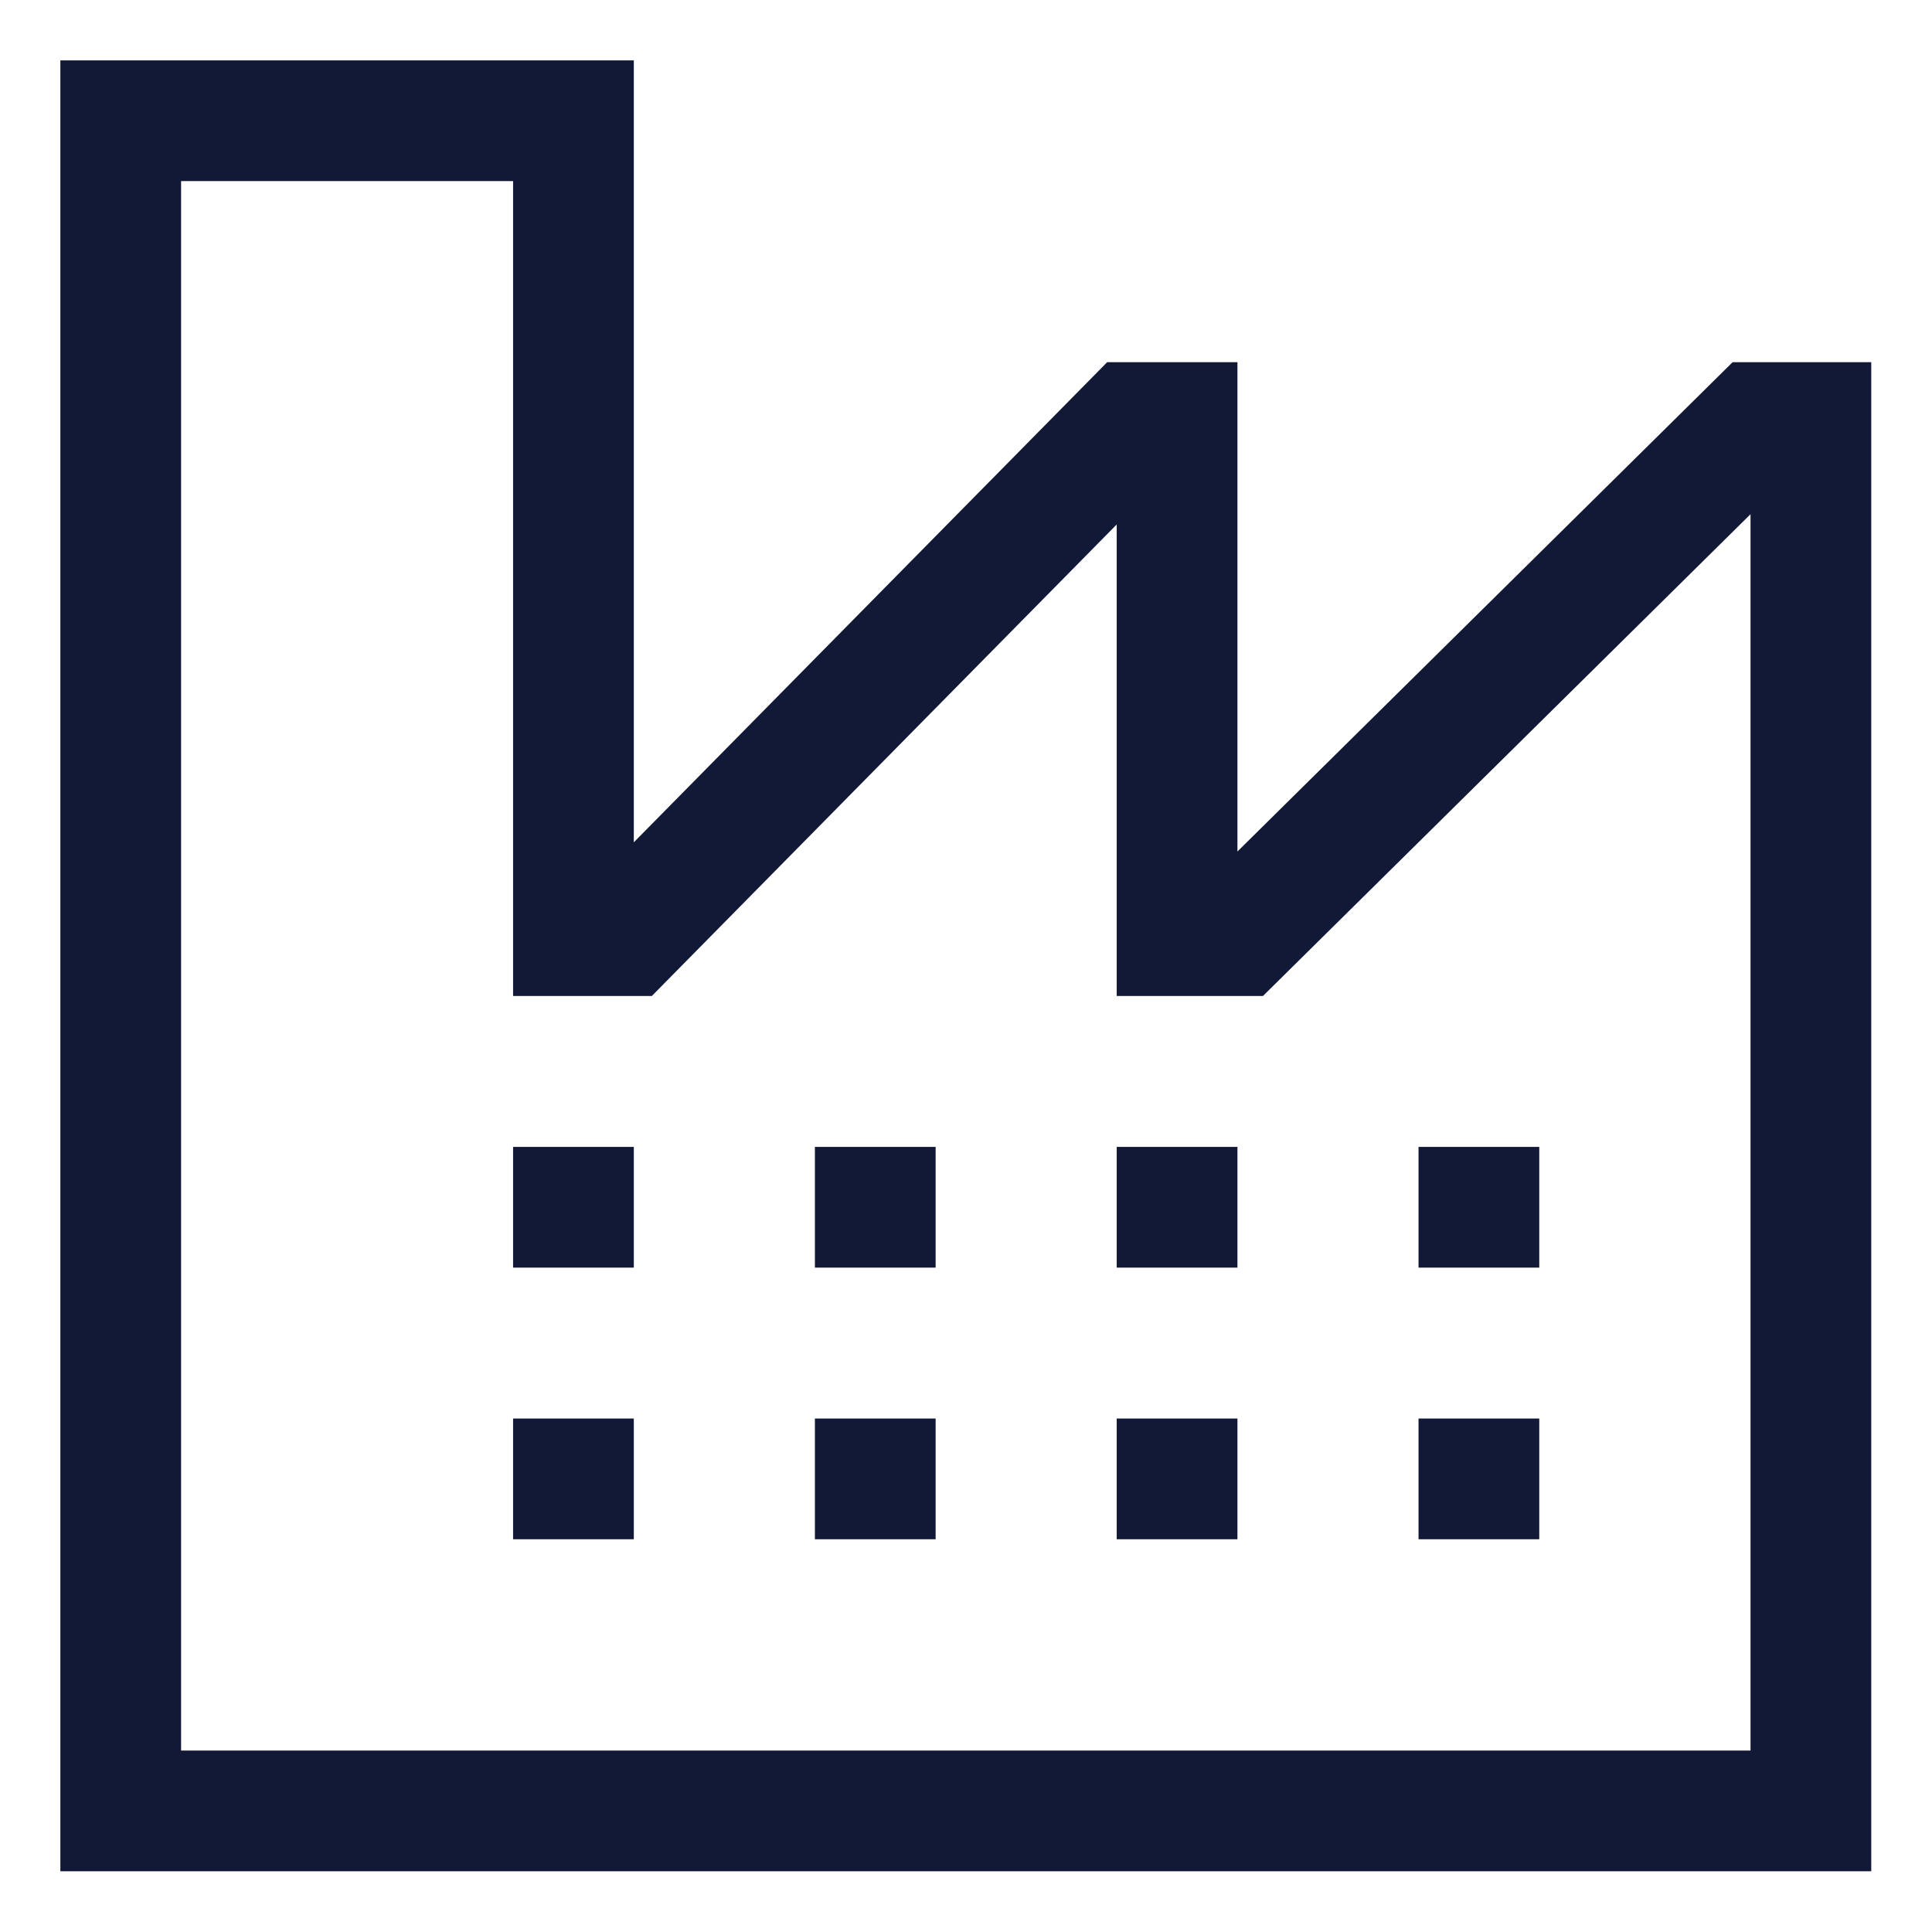<?xml version="1.0" encoding="UTF-8" standalone="no"?><!DOCTYPE svg PUBLIC "-//W3C//DTD SVG 1.1//EN" "http://www.w3.org/Graphics/SVG/1.1/DTD/svg11.dtd"><svg width="100%" height="100%" viewBox="0 0 3334 3334" version="1.1" xmlns="http://www.w3.org/2000/svg" xmlns:xlink="http://www.w3.org/1999/xlink" xml:space="preserve" xmlns:serif="http://www.serif.com/" style="fill-rule:evenodd;clip-rule:evenodd;stroke-linejoin:round;stroke-miterlimit:2;"><path d="M2989.97,625l-854.557,844.401l-0,-844.401l-224.772,0l-816.895,828.561l-0,-1349.39l-989.583,-0l-0,3125l3125,-0l-0,-2604.17l-239.193,-0Zm30.859,2395.83l-2708.33,0l0,-2708.33l572.917,-0l-0,1406.25l239.44,-0l802.226,-813.685l0,813.685l252.37,-0l841.38,-831.38l0,2133.46Z" style="fill:#111936;fill-rule:nonzero;"/><path d="M885.417,1979.17l-0,208.333l208.333,0l0,-208.333l-208.333,-0Z" style="fill:#111936;fill-rule:nonzero;"/><rect x="885.417" y="2447.92" width="208.333" height="208.333" style="fill:#111936;"/><path d="M1406.25,1979.17l0,208.333l208.333,0l0,-208.333l-208.333,-0Z" style="fill:#111936;fill-rule:nonzero;"/><rect x="1406.25" y="2447.92" width="208.333" height="208.333" style="fill:#111936;"/><path d="M1927.08,1979.17l0,208.333l208.334,0l-0,-208.333l-208.334,-0Z" style="fill:#111936;fill-rule:nonzero;"/><rect x="1927.08" y="2447.92" width="208.333" height="208.333" style="fill:#111936;"/><rect x="2447.92" y="1979.17" width="208.333" height="208.333" style="fill:#111936;"/><rect x="2447.92" y="2447.92" width="208.333" height="208.333" style="fill:#111936;"/></svg>